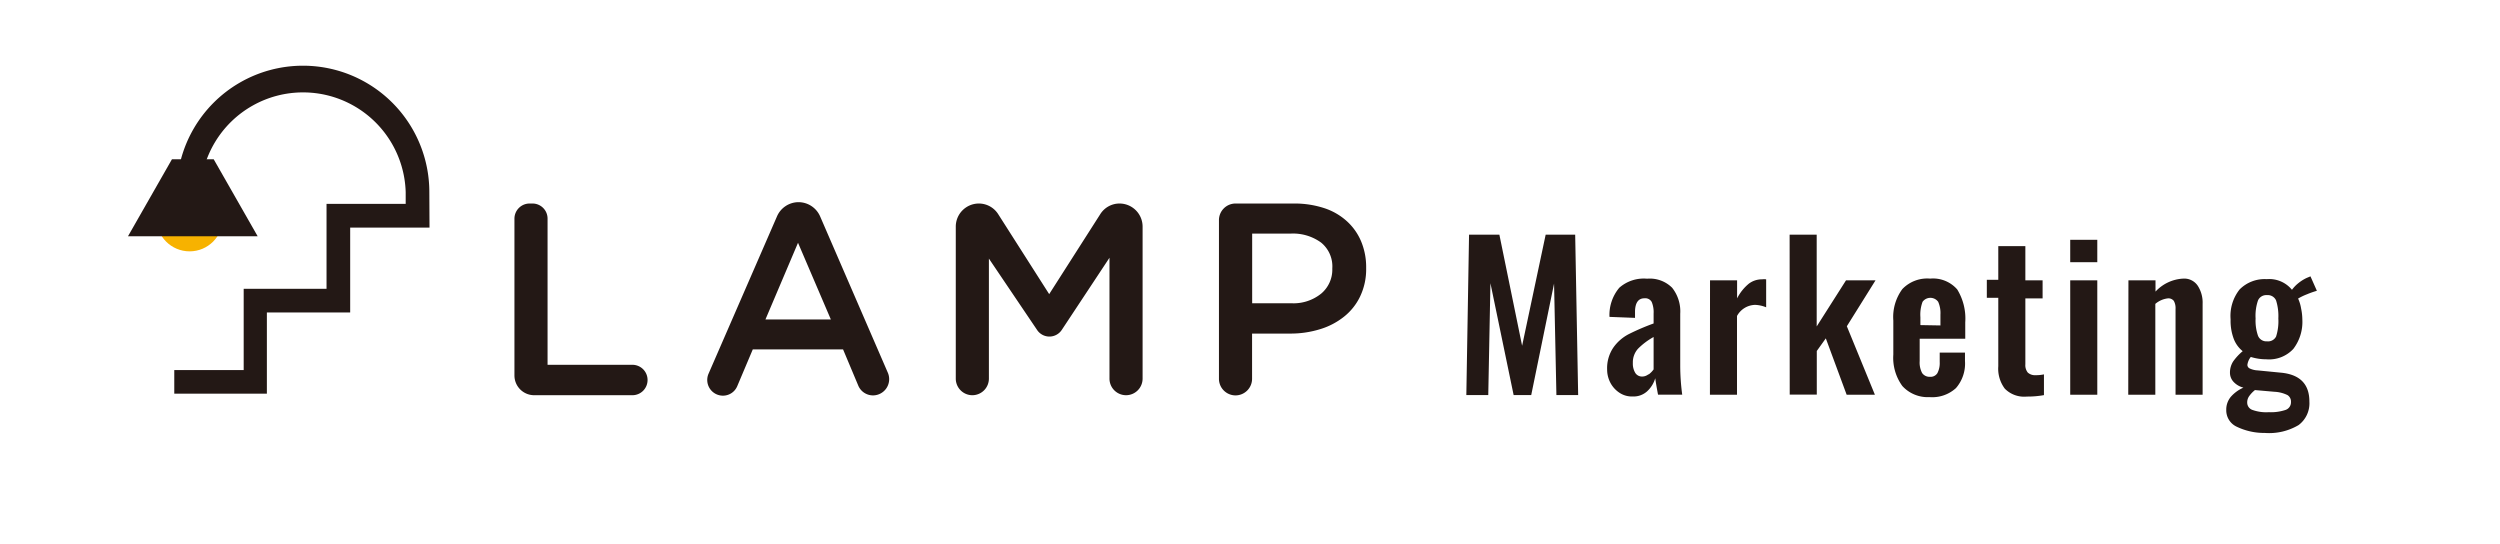 <svg xmlns="http://www.w3.org/2000/svg" viewBox="0 0 277 60.26"><defs><style>.cls-2{fill:#231815}</style></defs><g id="レイヤー_2" data-name="レイヤー 2"><g id="レイヤー_1-2" data-name="レイヤー 1"><path fill="#fff" d="M0 0h277v60.26H0z"/><path class="cls-2" d="M58.7 22.55h.3a1.67 1.67 0 011.67 1.68v16.19h9.41a1.68 1.68 0 011.67 1.69 1.68 1.68 0 01-1.67 1.68H59.21A2.19 2.19 0 0157 41.6V24.23a1.68 1.68 0 011.7-1.68zm29.78-.15a2.62 2.62 0 012.4 1.6l7.49 17.29a1.8 1.8 0 01-1.64 2.52 1.77 1.77 0 01-1.64-1.1l-1.68-4h-10l-1.72 4.07a1.72 1.72 0 01-1.59 1.06 1.74 1.74 0 01-1.59-2.44L86.08 24a2.61 2.61 0 012.4-1.6zm3.58 13l-3.64-8.5-3.61 8.5zm16.39-12.85a2.54 2.54 0 012.15 1.18l5.65 8.86 5.66-8.86a2.52 2.52 0 012.14-1.18 2.56 2.56 0 012.55 2.57v16.82a1.84 1.84 0 01-1.83 1.85 1.84 1.84 0 01-1.84-1.85V28.56l-5.29 8a1.64 1.64 0 01-2.73 0l-5.34-7.91v13.29a1.84 1.84 0 01-1.83 1.85 1.84 1.84 0 01-1.84-1.85V25.12a2.56 2.56 0 012.55-2.57zm26.61 1.85a1.84 1.84 0 011.83-1.85h6.47a10.54 10.54 0 013.33.5 6.93 6.93 0 012.52 1.44 6.3 6.3 0 011.6 2.25 7.37 7.37 0 01.56 2.91v.06a7 7 0 01-.67 3.14 6.36 6.36 0 01-1.81 2.26 7.92 7.92 0 01-2.68 1.38 11 11 0 01-3.29.47h-4.19v5a1.84 1.84 0 01-1.84 1.85 1.84 1.84 0 01-1.83-1.85zm8 9.2a4.88 4.88 0 003.33-1.07 3.47 3.47 0 001.23-2.74v-.06a3.4 3.4 0 00-1.24-2.85 5.28 5.28 0 00-3.32-1h-4.32v7.72zm19.71-7.6h3.36l2.52 12.31L171.26 26h3.27l.33 17.77h-2.41l-.26-12.35-2.53 12.35h-1.95l-2.57-12.39-.24 12.39h-2.43zm16.64 17.5a3 3 0 01-1-1.13 3.16 3.16 0 01-.34-1.43 4.06 4.06 0 01.69-2.43 4.76 4.76 0 011.75-1.51 25.39 25.39 0 012.71-1.16v-1.1a2.94 2.94 0 00-.21-1.28.81.81 0 00-.8-.41q-1 0-1.05 1.41v.76l-2.83-.11a4.69 4.69 0 011.09-3.23 4.11 4.11 0 013.08-1 3.5 3.5 0 012.77 1 4.21 4.21 0 01.9 2.88v5.86a24.6 24.6 0 00.22 3.11h-2.68c-.15-.79-.25-1.39-.31-1.82a3.17 3.17 0 01-.89 1.44 2.24 2.24 0 01-1.61.58 2.48 2.48 0 01-1.49-.43zm3.25-2a2.52 2.52 0 00.56-.57v-3.59a7.65 7.65 0 00-1.73 1.3 2.25 2.25 0 00-.57 1.57 2 2 0 00.27 1.11.87.87 0 00.76.4 1.11 1.11 0 00.71-.26zm6.81-10.44h3v2a5.14 5.14 0 011.29-1.62 2.39 2.39 0 011.47-.49 2 2 0 01.46 0v3.1a3.52 3.52 0 00-1.23-.27 2.35 2.35 0 00-2 1.23v8.73h-3zm8.82-5.06h3v10.17l3.25-5.11h3.27l-3.18 5.09 3.11 7.59h-3.13l-2.31-6.25-1 1.4v4.83h-3zm12.49 16.77a5.29 5.29 0 01-1-3.48v-3.77a5.21 5.21 0 011-3.49 3.81 3.81 0 013.08-1.16 3.55 3.55 0 013 1.2 6.16 6.16 0 01.89 3.64v1.82h-5.05V40a2.5 2.5 0 00.27 1.33 1 1 0 00.87.42.89.89 0 00.82-.4 2.41 2.41 0 00.26-1.24v-1.04h2.8V40a4.14 4.14 0 01-1 3 3.88 3.88 0 01-2.92 1 3.8 3.8 0 01-3.02-1.23zm4.22-6.71v-1.2a3.07 3.07 0 00-.25-1.42 1.07 1.07 0 00-1.73 0 4.09 4.09 0 00-.24 1.71v.87zm7.13 7a3.69 3.69 0 01-.72-2.48V33h-1.27v-2h1.27v-3.73h3v3.79h1.91v2h-1.91v7.3a1.3 1.3 0 00.27.92 1.18 1.18 0 00.87.29 4 4 0 00.92-.09v2.3a10.31 10.31 0 01-1.91.16 3 3 0 01-2.43-.88zm7.25-16.49h3v2.48h-3zm0 4.49h3v12.68h-3zm6.45 0h3v1.25a4.48 4.48 0 013.07-1.44 1.8 1.8 0 011.61.79 3.43 3.43 0 01.54 2v10.08h-3v-9.5a1.65 1.65 0 00-.19-.9.76.76 0 00-.67-.28 2.62 2.62 0 00-1.38.61v10.07h-3zm12.02 16.23a2 2 0 01-1.18-1.88 2.2 2.2 0 01.52-1.46 4 4 0 011.38-1 2.25 2.25 0 01-1.1-.65 1.48 1.48 0 01-.39-1 2.29 2.29 0 01.34-1.23 6 6 0 011.07-1.16 3.24 3.24 0 01-1-1.39 5.71 5.71 0 01-.34-2.14 4.71 4.71 0 011-3.31 3.91 3.91 0 013-1.14 3.25 3.25 0 012.8 1.18 3.84 3.84 0 01.64-.68 4.55 4.55 0 011-.64l.41-.17.71 1.6a9.75 9.75 0 00-1.08.38 6.59 6.59 0 00-1 .48 4.27 4.27 0 01.33 1.09 6.3 6.3 0 01.14 1.25 4.93 4.93 0 01-1 3.24 3.66 3.66 0 01-3 1.15 5.76 5.76 0 01-1.71-.26 1.74 1.74 0 00-.38.88.44.44 0 00.27.4 2.27 2.27 0 00.87.21l2.66.26q3.08.33 3.07 3.21a3 3 0 01-1.2 2.59 6.39 6.39 0 01-3.74.87 7 7 0 01-3.09-.68zm5.39-1.87a.89.89 0 00.6-.87.85.85 0 00-.38-.77 3.63 3.63 0 00-1.44-.37l-2.17-.19a3.28 3.28 0 00-.64.67 1.19 1.19 0 00-.22.71.86.86 0 00.55.81 4.52 4.52 0 001.84.26 5.11 5.11 0 001.86-.25zm-1.05-8.13a5.55 5.55 0 00.25-2 5.77 5.77 0 00-.25-2 1 1 0 00-1-.59 1 1 0 00-1 .58 5.18 5.18 0 00-.27 2 5.1 5.1 0 00.27 1.93 1 1 0 001 .61 1 1 0 001-.53z"/><circle cx="21.01" cy="24.17" r="3.68" fill="#f7b200"/><path class="cls-2" d="M47.57 21.28a14 14 0 00-28 0h2.63a11.38 11.38 0 0122.75 0v1.31h-8.77V32H27v9h-7.69v2.62h10.26v-9h9.23v-9.4h8.79z"/><path class="cls-2" d="M23.68 17.65h-4.63l-4.87 8.53h14.37l-4.87-8.53z"/></g></g></svg>